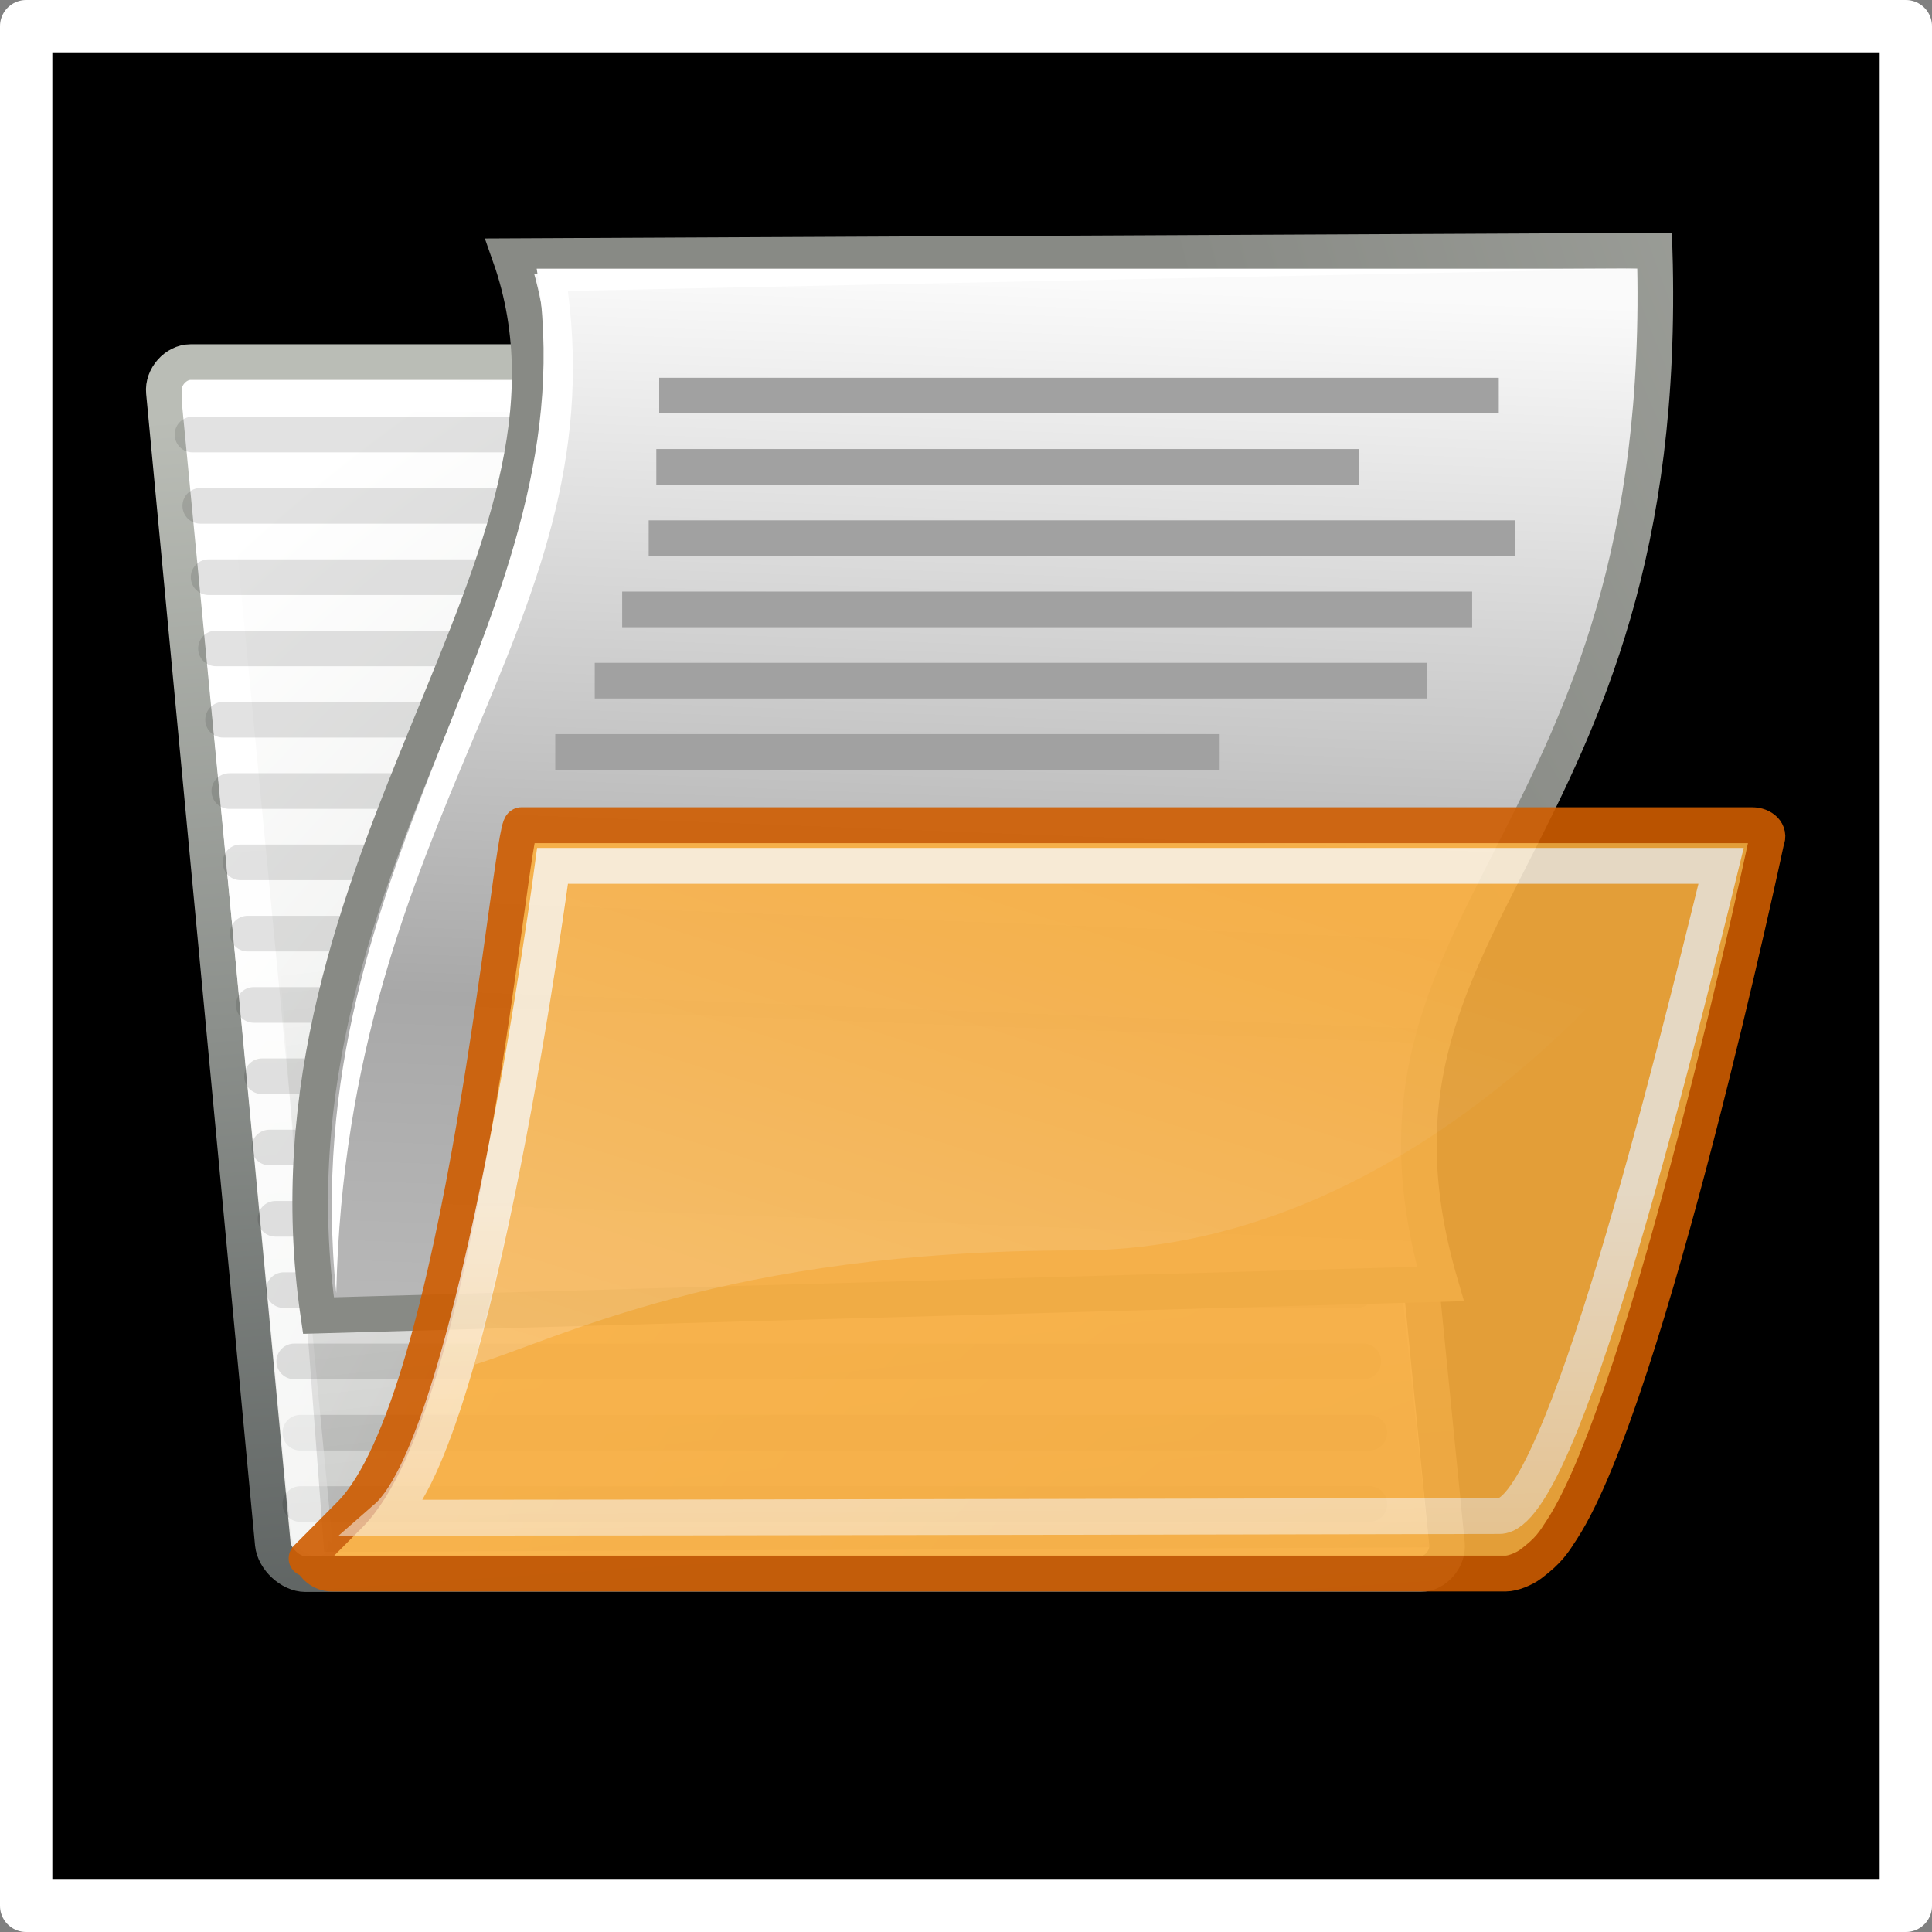 <?xml version="1.0" encoding="UTF-8" standalone="no"?>
<!-- Created with Inkscape (http://www.inkscape.org/) -->
<svg
   xmlns:dc="http://purl.org/dc/elements/1.1/"
   xmlns:cc="http://creativecommons.org/ns#"
   xmlns:rdf="http://www.w3.org/1999/02/22-rdf-syntax-ns#"
   xmlns:svg="http://www.w3.org/2000/svg"
   xmlns="http://www.w3.org/2000/svg"
   xmlns:xlink="http://www.w3.org/1999/xlink"
   xmlns:sodipodi="http://sodipodi.sourceforge.net/DTD/sodipodi-0.dtd"
   xmlns:inkscape="http://www.inkscape.org/namespaces/inkscape"
   width="33"
   height="33"
   id="svg97"
   sodipodi:version="0.32"
   inkscape:version="0.46"
   sodipodi:docbase="/home/lapo/Icone/tangerine-icon-theme/scalable/actions"
   sodipodi:docname="document-open.svg"
   inkscape:export-filename="/home/jimmac/ximian_art/icons/nautilus/snowdunes/gnome-fs-directory-accept.png"
   inkscape:export-xdpi="90.000000"
   inkscape:export-ydpi="90.000000"
   inkscape:output_extension="org.inkscape.output.svg.inkscape"
   version="1.0">
  <rect width="100%" height="100%" fill="#808080" stroke="none"/>
  <defs
     id="defs3">
    <inkscape:perspective
       sodipodi:type="inkscape:persp3d"
       inkscape:vp_x="0 : 24 : 1"
       inkscape:vp_y="0 : 1000 : 0"
       inkscape:vp_z="48 : 24 : 1"
       inkscape:persp3d-origin="24 : 16 : 1"
       id="perspective98" />
    <linearGradient
       id="linearGradient1696">
      <stop
         id="stop1698"
         offset="0"
         style="stop-color:#d3d7cf" />
      <stop
         id="stop1700"
         offset="1"
         style="stop-color:#888a85" />
    </linearGradient>
    <linearGradient
       inkscape:collect="always"
       id="linearGradient3158">
      <stop
         style="stop-color:#babdb6"
         offset="0"
         id="stop3160" />
      <stop
         style="stop-color:#2e3436"
         offset="1"
         id="stop3162" />
    </linearGradient>
    <linearGradient
       inkscape:collect="always"
       id="linearGradient13842">
      <stop
         style="stop-color:#000000;stop-opacity:1;"
         offset="0"
         id="stop13844" />
      <stop
         style="stop-color:#000000;stop-opacity:0;"
         offset="1"
         id="stop13846" />
    </linearGradient>
    <linearGradient
       id="linearGradient9766">
      <stop
         style="stop-color:#f57900"
         offset="0"
         id="stop9768" />
      <stop
         style="stop-color:#fcaf3e"
         offset="1"
         id="stop9770" />
    </linearGradient>
    <linearGradient
       id="linearGradient148">
      <stop
         style="stop-color:#ffffff;stop-opacity:1;"
         offset="0"
         id="stop149" />
      <stop
         style="stop-color:#ffffff;stop-opacity:0;"
         offset="1"
         id="stop150" />
    </linearGradient>
    <linearGradient
       id="linearGradient335">
      <stop
         style="stop-color:#ffffff;stop-opacity:1;"
         offset="0"
         id="stop336" />
      <stop
         style="stop-color:#ffffff;stop-opacity:0;"
         offset="1"
         id="stop337" />
    </linearGradient>
    <linearGradient
       id="linearGradient1789">
      <stop
         style="stop-color:#babdb6;stop-opacity:1;"
         offset="0"
         id="stop1790" />
      <stop
         style="stop-color:#ffffff;stop-opacity:1;"
         offset="1"
         id="stop1791" />
    </linearGradient>
    <linearGradient
       id="linearGradient137">
      <stop
         style="stop-color:#ffffff;stop-opacity:1;"
         offset="0"
         id="stop138" />
      <stop
         style="stop-color:#ffffff;stop-opacity:0;"
         offset="1"
         id="stop139" />
    </linearGradient>
    <linearGradient
       id="linearGradient259">
      <stop
         style="stop-color:#fafafa;stop-opacity:1;"
         offset="0"
         id="stop260" />
      <stop
         id="stop8238"
         offset="0.5"
         style="stop-color:#a8a8a8;stop-opacity:1;" />
      <stop
         style="stop-color:#cdcdcd;stop-opacity:1;"
         offset="1"
         id="stop261" />
    </linearGradient>
    <radialGradient
       inkscape:collect="always"
       xlink:href="#linearGradient1789"
       id="radialGradient4074"
       gradientUnits="userSpaceOnUse"
       gradientTransform="matrix(1.505,-4.2322828e-2,0.207,1.533,-9.208,-10.465)"
       cx="26.107"
       cy="38.195"
       fx="26.107"
       fy="38.195"
       r="32.26" />
    <linearGradient
       inkscape:collect="always"
       xlink:href="#linearGradient3158"
       id="linearGradient4076"
       gradientUnits="userSpaceOnUse"
       gradientTransform="matrix(1.327,0,0,1.328,-2.402,-3.672)"
       x1="-0.094"
       y1="7.52"
       x2="2.018"
       y2="38.804" />
    <linearGradient
       inkscape:collect="always"
       xlink:href="#linearGradient137"
       id="linearGradient4078"
       gradientUnits="userSpaceOnUse"
       gradientTransform="matrix(1.949,0,9.2047928e-2,0.914,-2.428,-3.816)"
       x1="5.266"
       y1="18.726"
       x2="8.212"
       y2="52.626" />
    <linearGradient
       inkscape:collect="always"
       xlink:href="#linearGradient13842"
       id="linearGradient4080"
       gradientUnits="userSpaceOnUse"
       x1="22.25"
       y1="37.625"
       x2="19.75"
       y2="14.875"
       gradientTransform="matrix(1.321,0,0,1.321,-2.293,-3.379)" />
    <linearGradient
       inkscape:collect="always"
       xlink:href="#linearGradient259"
       id="linearGradient4082"
       gradientUnits="userSpaceOnUse"
       gradientTransform="matrix(1.642,0,0,2.034,44.885,-17.793)"
       x1="25.875"
       y1="10.625"
       x2="25.25"
       y2="30.875" />
    <radialGradient
       inkscape:collect="always"
       xlink:href="#linearGradient1696"
       id="radialGradient4084"
       gradientUnits="userSpaceOnUse"
       gradientTransform="matrix(1.59,0,0,1.719,117.734,-32.779)"
       cx="11.098"
       cy="9.944"
       fx="11.098"
       fy="9.944"
       r="37.752" />
    <linearGradient
       inkscape:collect="always"
       xlink:href="#linearGradient9766"
       id="linearGradient4086"
       gradientUnits="userSpaceOnUse"
       gradientTransform="matrix(1.642,0,0,1.678,82.279,-6.883)"
       x1="22.176"
       y1="36.988"
       x2="22.065"
       y2="32.05" />
    <linearGradient
       inkscape:collect="always"
       xlink:href="#linearGradient148"
       id="linearGradient4088"
       gradientUnits="userSpaceOnUse"
       gradientTransform="matrix(2.521,0,0,1.07,2.466,-0.691)"
       x1="5.98"
       y1="49.525"
       x2="22.268"
       y2="27.093" />
    <linearGradient
       inkscape:collect="always"
       xlink:href="#linearGradient335"
       id="linearGradient4090"
       gradientUnits="userSpaceOnUse"
       gradientTransform="matrix(2.334,0,0,1.155,-3.201,-4.711)"
       x1="19.116"
       y1="28.946"
       x2="19.427"
       y2="51.913" />
  </defs>
  <sodipodi:namedview
     id="base"
     pagecolor="#ffffff"
     bordercolor="#666666"
     borderopacity="1.0"
     inkscape:pageopacity="0.0"
     inkscape:pageshadow="2"
     inkscape:zoom="8"
     inkscape:cx="52.657895"
     inkscape:cy="22.513081"
     inkscape:current-layer="layer3"
     showgrid="false"
     inkscape:grid-bbox="true"
     inkscape:document-units="px"
     inkscape:window-width="1036"
     inkscape:window-height="830"
     inkscape:window-x="285"
     inkscape:window-y="41"
     inkscape:showpageshadow="false"
     stroke="#ce5c00"
     fill="#888a85"
     showborder="false" />
  <g
     id="layer1"
     inkscape:label="Folder"
     inkscape:groupmode="layer"
     transform="translate(-49.75,-6.5)" />
  <g
     inkscape:label="Open"
     id="layer3"
     inkscape:groupmode="layer"
     transform="translate(-49.75,-6.5)">
    <g
       id="g1511"
       inkscape:label="Folder"
       transform="translate(47.987,-0.119)" />
    <g
       id="g1575"
       inkscape:label="pattern"
       transform="translate(47.987,-0.119)" />
    <rect
       style="fill:#000000;fill-opacity:1;fill-rule:evenodd;stroke:#ffffff;stroke-width:0.894;stroke-linejoin:round;stroke-miterlimit:4;stroke-dasharray:none;stroke-dashoffset:0;stroke-opacity:1"
       id="rect2475"
       width="32.106"
       height="32.106"
       x="50.197"
       y="6.947"
       inkscape:export-filename="/home/seb/Professionnel/2007-2011_Dumais_Lab/Matlab/celldivision/private/document-open.png"
       inkscape:export-xdpi="90"
       inkscape:export-ydpi="90" />
    <g
       id="g4022"
       transform="matrix(0.757,0,0,0.757,51.486,9.058)"
       inkscape:export-filename="/home/seb/Professionnel/2007-2011_Dumais_Lab/Matlab/celldivision/private/document-open.png"
       inkscape:export-xdpi="90"
       inkscape:export-ydpi="90">
      <g
         inkscape:export-ydpi="74.800003"
         inkscape:export-xdpi="74.800003"
         inkscape:export-filename="/home/seb/Professionnel/2007-2011_Dumais_Lab/Matlab/Coleochaete/private/document-open.png"
         transform="matrix(0.804,0,0,0.804,-0.693,0.367)"
         style="display:inline"
         inkscape:label="Shadow"
         id="g2096">
        <g
           style="opacity:0.5"
           transform="matrix(1.014,0,0.181,0.92,-7.885,-0.346)"
           id="g3354">
          <path
             id="path3371"
             d="M 7.125,42.875 C 5.817,43.482 13.621,43.008 15.277,43.156 C 22.729,42.974 32.711,43.499 38.906,42.938 C 28.328,42.734 17.712,42.868 7.125,42.875 z"
             style="opacity:0.067;fill:#000000;fill-opacity:1;stroke:none" />
          <path
             id="path3376"
             d="M 7.062,42.469 C 6.34,42.323 4.575,43.092 6.156,43.406 C 16.927,43.761 27.746,43.492 38.531,43.531 C 39.259,43.667 40.971,42.899 39.406,42.594 C 28.652,42.239 17.833,42.508 7.062,42.469 z"
             style="opacity:0.067;fill:#000000;fill-opacity:1;stroke:none" />
          <path
             id="path3381"
             d="M 7,41.938 C 6.239,42.018 5.053,42.135 4.906,43 C 5.055,43.868 6.237,43.981 7,44.062 C 13.265,44.135 19.534,44.073 25.8,44.094 C 30.054,44.073 34.31,44.135 38.562,44.062 C 39.324,43.982 40.51,43.865 40.656,43 C 40.507,42.132 39.325,42.019 38.562,41.938 C 32.298,41.865 26.029,41.927 19.762,41.906 C 15.509,41.927 11.252,41.865 7,41.938 z"
             style="opacity:0.067;fill:#000000;fill-opacity:1;stroke:none" />
          <path
             id="path3386"
             d="M 6.969,41.594 C 5.652,41.323 3.552,42.931 5.219,43.938 C 9.053,45.125 13.356,44.093 17.357,44.438 C 24.759,44.297 32.23,44.709 39.594,44.25 C 41.359,44.144 41.323,41.819 39.562,41.75 C 28.922,41.298 18.178,41.698 7.5,41.562 C 7.323,41.561 7.146,41.584 6.969,41.594 z"
             style="opacity:0.067;fill:#000000;fill-opacity:1;stroke:none" />
          <path
             id="path3391"
             d="M 6.938,41.188 C 4.317,40.611 3.041,44.366 5.969,44.688 C 17.331,44.784 28.883,45.274 40.188,44.5 C 42.922,43.395 40.233,40.437 38.062,41.156 C 27.688,41.179 17.31,41.112 6.938,41.188 z"
             style="opacity:0.067;fill:#000000;fill-opacity:1;stroke:none" />
          <path
             id="path3396"
             d="M 6.906,40.75 C 3.384,40.146 2.667,45.287 6.375,45.188 C 17.689,45.005 29.257,45.967 40.469,44.844 C 43.52,43.486 40.646,39.961 38.062,40.719 C 27.678,40.742 17.29,40.674 6.906,40.75 z"
             style="opacity:0.067;fill:#000000;fill-opacity:1;stroke:none" />
          <path
             id="path3401"
             d="M 6.906,40.312 C 2.872,39.688 2.083,45.679 6.312,45.594 C 17.653,45.498 29.283,46.368 40.531,45.281 C 44.147,43.885 41.225,39.44 38.062,40.281 C 27.678,40.304 17.29,40.237 6.906,40.312 z"
             style="opacity:0.067;fill:#000000;fill-opacity:1;stroke:none" />
          <path
             id="path3406"
             d="M 7.375,39.875 C 3.025,38.906 1.06,45.351 5.781,45.969 C 17.359,46.018 29.219,46.793 40.719,45.688 C 44.725,44.072 41.708,39.014 38.062,39.844 C 27.836,39.865 17.589,39.802 7.375,39.875 z"
             style="opacity:0.067;fill:#000000;fill-opacity:1;stroke:none" />
          <path
             id="path3411"
             d="M 6.844,39.469 C 1.823,38.855 1.024,46.413 6.188,46.469 C 17.702,46.27 29.463,47.285 40.875,46.094 C 45.329,44.34 42.166,38.506 38.062,39.438 C 27.657,39.461 17.248,39.393 6.844,39.469 z"
             style="opacity:0.067;fill:#000000;fill-opacity:1;stroke:none" />
          <path
             id="path3416"
             d="M 6.812,39.031 C 1.596,38.421 0.276,46.27 5.656,46.812 C 17.305,46.896 29.203,47.58 40.781,46.562 C 45.908,44.985 42.854,37.956 38.062,39 C 27.646,39.023 17.227,38.955 6.812,39.031 z"
             style="opacity:0.067;fill:#000000;fill-opacity:1;stroke:none" />
        </g>
      </g>
      <path
         inkscape:export-ydpi="74.800003"
         inkscape:export-xdpi="74.800003"
         inkscape:export-filename="/home/seb/Professionnel/2007-2011_Dumais_Lab/Matlab/Coleochaete/private/document-open.png"
         inkscape:r_cy="true"
         inkscape:r_cx="true"
         d="M 3.862,31.458 C 3.896,31.798 4.264,32.139 4.598,32.139 L 29.755,32.139 C 30.089,32.139 30.39,31.798 30.356,31.458 L 28.177,9.518 C 28.144,9.178 27.775,8.838 27.441,8.838 L 17.161,8.838 C 16.684,8.838 16.184,8.53 16.028,8.061 L 15.137,5.386 C 15,4.976 14.695,4.791 14.075,4.791 L 2.006,4.791 C 1.672,4.791 1.371,5.131 1.405,5.471 L 3.862,31.458 z"
         id="path2375"
         style="fill:url(#radialGradient4074);fill-opacity:1;fill-rule:nonzero;stroke:url(#linearGradient4076);stroke-width:0.804;stroke-linecap:round;stroke-linejoin:round;marker:none;marker-start:none;marker-mid:none;marker-end:none;stroke-miterlimit:4;stroke-dashoffset:0;stroke-opacity:1;visibility:visible;display:inline;overflow:visible"
         sodipodi:nodetypes="ccccccssssccc" />
      <path
         inkscape:export-ydpi="74.800003"
         inkscape:export-xdpi="74.800003"
         inkscape:export-filename="/home/seb/Professionnel/2007-2011_Dumais_Lab/Matlab/Coleochaete/private/document-open.png"
         sodipodi:nodetypes="cc"
         id="path13160"
         d="M 4.483,30.557 L 28.604,30.557"
         style="opacity:0.114;fill:#000000;fill-opacity:1;fill-rule:nonzero;stroke:#000000;stroke-width:0.804;stroke-linecap:round;stroke-linejoin:round;marker:none;marker-start:none;marker-mid:none;marker-end:none;stroke-miterlimit:4;stroke-dasharray:none;stroke-dashoffset:0;stroke-opacity:1;visibility:visible;display:inline;overflow:visible" />
      <path
         inkscape:export-ydpi="74.800003"
         inkscape:export-xdpi="74.800003"
         inkscape:export-filename="/home/seb/Professionnel/2007-2011_Dumais_Lab/Matlab/Coleochaete/private/document-open.png"
         style="opacity:0.114;fill:#000000;fill-opacity:1;fill-rule:nonzero;stroke:#000000;stroke-width:0.804;stroke-linecap:round;stroke-linejoin:round;marker:none;marker-start:none;marker-mid:none;marker-end:none;stroke-miterlimit:4;stroke-dasharray:none;stroke-dashoffset:0;stroke-opacity:1;visibility:visible;display:inline;overflow:visible"
         d="M 4.483,28.948 L 28.604,28.948"
         id="path13139"
         sodipodi:nodetypes="cc" />
      <path
         inkscape:export-ydpi="74.800003"
         inkscape:export-xdpi="74.800003"
         inkscape:export-filename="/home/seb/Professionnel/2007-2011_Dumais_Lab/Matlab/Coleochaete/private/document-open.png"
         inkscape:r_cy="true"
         inkscape:r_cx="true"
         style="fill:url(#linearGradient4078);fill-opacity:1;fill-rule:nonzero;stroke:none;stroke-width:1.173;stroke-linecap:butt;stroke-linejoin:miter;marker:none;marker-start:none;marker-mid:none;marker-end:none;stroke-miterlimit:4;stroke-dashoffset:0;stroke-opacity:1;visibility:visible;display:block;overflow:visible"
         d="M 5.122,31.378 C 5.147,31.63 4.996,31.799 4.736,31.715 L 4.736,31.715 C 4.476,31.63 4.291,31.462 4.266,31.209 L 1.807,5.673 C 1.782,5.42 1.934,5.267 2.186,5.267 L 14.155,5.193 C 14.586,5.19 14.755,5.236 14.869,5.614 C 14.869,5.614 15.75,8.148 15.88,8.625 L 14.618,6.25 C 14.403,5.845 14.132,5.913 13.829,5.913 L 3.174,5.913 C 2.923,5.913 2.772,6.082 2.797,6.334 L 5.214,31.462 L 5.122,31.378 z"
         id="path2380"
         sodipodi:nodetypes="ccccccsscsscccc" />
      <path
         inkscape:export-ydpi="74.800003"
         inkscape:export-xdpi="74.800003"
         inkscape:export-filename="/home/seb/Professionnel/2007-2011_Dumais_Lab/Matlab/Coleochaete/private/document-open.png"
         style="opacity:0.114;fill:#000000;fill-opacity:1;fill-rule:nonzero;stroke:#000000;stroke-width:0.804;stroke-linecap:round;stroke-linejoin:round;marker:none;marker-start:none;marker-mid:none;marker-end:none;stroke-miterlimit:4;stroke-dasharray:none;stroke-dashoffset:0;stroke-opacity:1;visibility:visible;display:inline;overflow:visible"
         d="M 2.05,6.426 L 13.941,6.426"
         id="path13145"
         sodipodi:nodetypes="cc" />
      <path
         inkscape:export-ydpi="74.800003"
         inkscape:export-xdpi="74.800003"
         inkscape:export-filename="/home/seb/Professionnel/2007-2011_Dumais_Lab/Matlab/Coleochaete/private/document-open.png"
         sodipodi:nodetypes="cc"
         id="path13147"
         d="M 2.226,8.035 L 14.517,8.035"
         style="opacity:0.114;fill:#000000;fill-opacity:1;fill-rule:nonzero;stroke:#000000;stroke-width:0.804;stroke-linecap:round;stroke-linejoin:round;marker:none;marker-start:none;marker-mid:none;marker-end:none;stroke-miterlimit:4;stroke-dasharray:none;stroke-dashoffset:0;stroke-opacity:1;visibility:visible;display:inline;overflow:visible" />
      <path
         inkscape:export-ydpi="74.800003"
         inkscape:export-xdpi="74.800003"
         inkscape:export-filename="/home/seb/Professionnel/2007-2011_Dumais_Lab/Matlab/Coleochaete/private/document-open.png"
         style="opacity:0.114;fill:#000000;fill-opacity:1;fill-rule:nonzero;stroke:#000000;stroke-width:0.804;stroke-linecap:round;stroke-linejoin:round;marker:none;marker-start:none;marker-mid:none;marker-end:none;stroke-miterlimit:4;stroke-dasharray:none;stroke-dashoffset:0;stroke-opacity:1;visibility:visible;display:inline;overflow:visible"
         d="M 2.414,9.644 L 27.138,9.644"
         id="path13115"
         sodipodi:nodetypes="cc" />
      <path
         inkscape:export-ydpi="74.800003"
         inkscape:export-xdpi="74.800003"
         inkscape:export-filename="/home/seb/Professionnel/2007-2011_Dumais_Lab/Matlab/Coleochaete/private/document-open.png"
         sodipodi:nodetypes="cc"
         id="path13113"
         d="M 2.881,14.47 L 27.936,14.47"
         style="opacity:0.114;fill:#000000;fill-opacity:1;fill-rule:nonzero;stroke:#000000;stroke-width:0.804;stroke-linecap:round;stroke-linejoin:round;marker:none;marker-start:none;marker-mid:none;marker-end:none;stroke-miterlimit:4;stroke-dasharray:none;stroke-dashoffset:0;stroke-opacity:1;visibility:visible;display:inline;overflow:visible" />
      <g
         inkscape:r_cy="true"
         inkscape:r_cx="true"
         style="fill:#ffffff;fill-opacity:0.58;fill-rule:nonzero;stroke:#000000;stroke-miterlimit:4;display:block"
         id="g2381"
         transform="matrix(0.832,0,8.4076879e-2,0.833,-7.785,2.293)"
         inkscape:export-filename="/home/seb/Professionnel/2007-2011_Dumais_Lab/Matlab/Coleochaete/private/document-open.png"
         inkscape:export-xdpi="74.800003"
         inkscape:export-ydpi="74.800003">
        <path
           inkscape:r_cy="true"
           inkscape:r_cx="true"
           style="opacity:0.816;fill:#ffffff;fill-opacity:1;stroke:none"
           d="M 41.786,9.036 C 41.795,8.562 41.801,8.312 41.362,8.312 L 28.807,8.321 C 28.507,8.321 28.482,8.178 28.807,8.321 C 29.131,8.464 30.054,8.979 30.989,9.022 C 30.989,9.022 41.786,9.038 41.786,9.036 z"
           id="path2382"
           sodipodi:nodetypes="cscscs" />
      </g>
      <path
         inkscape:export-ydpi="74.800003"
         inkscape:export-xdpi="74.800003"
         inkscape:export-filename="/home/seb/Professionnel/2007-2011_Dumais_Lab/Matlab/Coleochaete/private/document-open.png"
         sodipodi:nodetypes="cc"
         id="path13121"
         d="M 4.346,27.339 L 28.466,27.339"
         style="opacity:0.114;fill:#000000;fill-opacity:1;fill-rule:nonzero;stroke:#000000;stroke-width:0.804;stroke-linecap:round;stroke-linejoin:round;marker:none;marker-start:none;marker-mid:none;marker-end:none;stroke-miterlimit:4;stroke-dasharray:none;stroke-dashoffset:0;stroke-opacity:1;visibility:visible;display:inline;overflow:visible" />
      <path
         inkscape:export-ydpi="74.800003"
         inkscape:export-xdpi="74.800003"
         inkscape:export-filename="/home/seb/Professionnel/2007-2011_Dumais_Lab/Matlab/Coleochaete/private/document-open.png"
         style="opacity:0.114;fill:#000000;fill-opacity:1;fill-rule:nonzero;stroke:#000000;stroke-width:0.804;stroke-linecap:round;stroke-linejoin:round;marker:none;marker-start:none;marker-mid:none;marker-end:none;stroke-miterlimit:4;stroke-dasharray:none;stroke-dashoffset:0;stroke-opacity:1;visibility:visible;display:inline;overflow:visible"
         d="M 4.109,25.731 L 28.327,25.731"
         id="path13119"
         sodipodi:nodetypes="cc" />
      <path
         inkscape:export-ydpi="74.800003"
         inkscape:export-xdpi="74.800003"
         inkscape:export-filename="/home/seb/Professionnel/2007-2011_Dumais_Lab/Matlab/Coleochaete/private/document-open.png"
         sodipodi:nodetypes="cc"
         id="path13135"
         d="M 3.923,24.122 L 28.189,24.122"
         style="opacity:0.114;fill:#000000;fill-opacity:1;fill-rule:nonzero;stroke:#000000;stroke-width:0.804;stroke-linecap:round;stroke-linejoin:round;marker:none;marker-start:none;marker-mid:none;marker-end:none;stroke-miterlimit:4;stroke-dasharray:none;stroke-dashoffset:0;stroke-opacity:1;visibility:visible;display:inline;overflow:visible" />
      <path
         inkscape:export-ydpi="74.800003"
         inkscape:export-xdpi="74.800003"
         inkscape:export-filename="/home/seb/Professionnel/2007-2011_Dumais_Lab/Matlab/Coleochaete/private/document-open.png"
         style="opacity:0.114;fill:#000000;fill-opacity:1;fill-rule:nonzero;stroke:#000000;stroke-width:0.804;stroke-linecap:round;stroke-linejoin:round;marker:none;marker-start:none;marker-mid:none;marker-end:none;stroke-miterlimit:4;stroke-dasharray:none;stroke-dashoffset:0;stroke-opacity:1;visibility:visible;display:inline;overflow:visible"
         d="M 3.785,22.513 L 28.052,22.513"
         id="path13137"
         sodipodi:nodetypes="cc" />
      <path
         inkscape:export-ydpi="74.800003"
         inkscape:export-xdpi="74.800003"
         inkscape:export-filename="/home/seb/Professionnel/2007-2011_Dumais_Lab/Matlab/Coleochaete/private/document-open.png"
         sodipodi:nodetypes="cc"
         id="path13143"
         d="M 3.619,20.905 L 27.914,20.905"
         style="opacity:0.114;fill:#000000;fill-opacity:1;fill-rule:nonzero;stroke:#000000;stroke-width:0.804;stroke-linecap:round;stroke-linejoin:round;marker:none;marker-start:none;marker-mid:none;marker-end:none;stroke-miterlimit:4;stroke-dasharray:none;stroke-dashoffset:0;stroke-opacity:1;visibility:visible;display:inline;overflow:visible" />
      <path
         inkscape:export-ydpi="74.800003"
         inkscape:export-xdpi="74.800003"
         inkscape:export-filename="/home/seb/Professionnel/2007-2011_Dumais_Lab/Matlab/Coleochaete/private/document-open.png"
         style="opacity:0.114;fill:#000000;fill-opacity:1;fill-rule:nonzero;stroke:#000000;stroke-width:0.804;stroke-linecap:round;stroke-linejoin:round;marker:none;marker-start:none;marker-mid:none;marker-end:none;stroke-miterlimit:4;stroke-dasharray:none;stroke-dashoffset:0;stroke-opacity:1;visibility:visible;display:inline;overflow:visible"
         d="M 3.432,19.296 L 27.776,19.296"
         id="path13133"
         sodipodi:nodetypes="cc" />
      <path
         inkscape:export-ydpi="74.800003"
         inkscape:export-xdpi="74.800003"
         inkscape:export-filename="/home/seb/Professionnel/2007-2011_Dumais_Lab/Matlab/Coleochaete/private/document-open.png"
         sodipodi:nodetypes="cc"
         id="path13117"
         d="M 3.295,17.687 L 27.639,17.687"
         style="opacity:0.114;fill:#000000;fill-opacity:1;fill-rule:nonzero;stroke:#000000;stroke-width:0.804;stroke-linecap:round;stroke-linejoin:round;marker:none;marker-start:none;marker-mid:none;marker-end:none;stroke-miterlimit:4;stroke-dasharray:none;stroke-dashoffset:0;stroke-opacity:1;visibility:visible;display:inline;overflow:visible" />
      <path
         inkscape:export-ydpi="74.800003"
         inkscape:export-xdpi="74.800003"
         inkscape:export-filename="/home/seb/Professionnel/2007-2011_Dumais_Lab/Matlab/Coleochaete/private/document-open.png"
         style="opacity:0.114;fill:#000000;fill-opacity:1;fill-rule:nonzero;stroke:#000000;stroke-width:0.804;stroke-linecap:round;stroke-linejoin:round;marker:none;marker-start:none;marker-mid:none;marker-end:none;stroke-miterlimit:4;stroke-dasharray:none;stroke-dashoffset:0;stroke-opacity:1;visibility:visible;display:inline;overflow:visible"
         d="M 3.133,16.079 L 27.501,16.079"
         id="path13125"
         sodipodi:nodetypes="cc" />
      <path
         inkscape:export-ydpi="74.800003"
         inkscape:export-xdpi="74.800003"
         inkscape:export-filename="/home/seb/Professionnel/2007-2011_Dumais_Lab/Matlab/Coleochaete/private/document-open.png"
         sodipodi:nodetypes="cccsc"
         id="path13840"
         d="M 27.845,11.728 L 29.957,31.535 L 5.022,31.636 C 5.022,31.636 3.514,11.728 3.514,11.728 C 3.514,11.728 27.946,11.728 27.845,11.728 z"
         style="opacity:0.3;fill:url(#linearGradient4080);fill-opacity:1;fill-rule:nonzero;stroke:none;stroke-width:1;stroke-linecap:butt;stroke-linejoin:round;marker:none;marker-start:none;marker-mid:none;marker-end:none;stroke-miterlimit:4;stroke-dasharray:none;stroke-dashoffset:0;stroke-opacity:1;visibility:visible;display:block;overflow:visible" />
      <path
         inkscape:export-ydpi="74.800003"
         inkscape:export-xdpi="74.800003"
         inkscape:export-filename="/home/seb/Professionnel/2007-2011_Dumais_Lab/Matlab/Coleochaete/private/document-open.png"
         sodipodi:nodetypes="cc"
         id="path13127"
         d="M 2.58,11.252 L 27.536,11.252"
         style="opacity:0.114;fill:#000000;fill-opacity:1;fill-rule:nonzero;stroke:#000000;stroke-width:0.804;stroke-linecap:round;stroke-linejoin:round;marker:none;marker-start:none;marker-mid:none;marker-end:none;stroke-miterlimit:4;stroke-dasharray:none;stroke-dashoffset:0;stroke-opacity:1;visibility:visible;display:inline;overflow:visible" />
      <path
         inkscape:export-ydpi="74.800003"
         inkscape:export-xdpi="74.800003"
         inkscape:export-filename="/home/seb/Professionnel/2007-2011_Dumais_Lab/Matlab/Coleochaete/private/document-open.png"
         style="opacity:0.114;fill:#000000;fill-opacity:1;fill-rule:nonzero;stroke:#000000;stroke-width:0.804;stroke-linecap:round;stroke-linejoin:round;marker:none;marker-start:none;marker-mid:none;marker-end:none;stroke-miterlimit:4;stroke-dasharray:none;stroke-dashoffset:0;stroke-opacity:1;visibility:visible;display:inline;overflow:visible"
         d="M 2.74,12.861 L 27.538,12.861"
         id="path13123"
         sodipodi:nodetypes="cc" />
      <g
         inkscape:export-ydpi="74.800003"
         inkscape:export-xdpi="74.800003"
         inkscape:export-filename="/home/seb/Professionnel/2007-2011_Dumais_Lab/Matlab/Coleochaete/private/document-open.png"
         transform="matrix(0.804,0,0,0.804,-38.413,0.367)"
         id="g1674">
        <g
           style="fill:#ffffff;fill-opacity:0.58;fill-rule:nonzero;stroke:#000000;stroke-miterlimit:4;display:block"
           id="g1531"
           transform="matrix(1.034,0,0.105,1.034,37.955,2.513)"
           inkscape:export-filename="/home/jimmac/ximian_art/icons/nautilus/suse93/gnome-fs-directory.png"
           inkscape:export-xdpi="74.800003"
           inkscape:export-ydpi="74.800003">
          <path
             style="stroke:none"
             d="M 41.786,9.036 C 41.795,8.562 41.801,8.312 41.362,8.312 L 28.807,8.321 C 28.507,8.321 28.482,8.178 28.807,8.321 C 29.131,8.464 30.054,8.979 30.989,9.022 C 30.989,9.022 41.786,9.038 41.786,9.036 z"
             id="path1533"
             sodipodi:nodetypes="cscscs" />
        </g>
        <g
           style="fill:#ffffff;fill-opacity:0.58;fill-rule:nonzero;stroke:#000000;stroke-miterlimit:4;display:block"
           id="g1853"
           transform="matrix(1.034,0,0.105,1.034,37.955,2.513)"
           inkscape:export-filename="/home/jimmac/ximian_art/icons/nautilus/suse93/gnome-fs-directory.png"
           inkscape:export-xdpi="74.800003"
           inkscape:export-ydpi="74.800003">
          <path
             style="stroke:none"
             d="M 41.786,9.036 C 41.795,8.562 41.801,8.312 41.362,8.312 L 28.807,8.321 C 28.507,8.321 28.482,8.178 28.807,8.321 C 29.131,8.464 30.054,8.979 30.989,9.022 C 30.989,9.022 41.786,9.038 41.786,9.036 z"
             id="path1855"
             sodipodi:nodetypes="cscscs" />
        </g>
        <path
           sodipodi:nodetypes="ccccc"
           id="path8230"
           d="M 91.362,2.375 C 91.862,19.254 82.287,20.903 85.35,31.375 C 85.35,31.375 53.862,32.261 53.862,32.261 C 51.987,19.409 62.237,11.047 59.237,2.53 L 91.362,2.375 z"
           style="fill:url(#linearGradient4082);fill-opacity:1;fill-rule:nonzero;stroke:url(#radialGradient4084);stroke-width:1;stroke-linecap:butt;stroke-linejoin:miter;marker:none;marker-start:none;marker-mid:none;marker-end:none;stroke-miterlimit:4;stroke-dasharray:none;stroke-dashoffset:0;stroke-opacity:1;visibility:visible;display:block;overflow:visible" />
        <path
           sodipodi:nodetypes="cc"
           id="path8277"
           d="M 63.425,6.443 L 86.987,6.443"
           style="fill:none;fill-opacity:1;fill-rule:nonzero;stroke:#a1a1a1;stroke-width:1;stroke-linecap:butt;stroke-linejoin:miter;marker:none;marker-start:none;marker-mid:none;marker-end:none;stroke-miterlimit:4;stroke-dasharray:none;stroke-dashoffset:0;stroke-opacity:1;visibility:visible;display:block;overflow:visible" />
        <path
           style="fill:none;fill-opacity:1;fill-rule:nonzero;stroke:#a1a1a1;stroke-width:1;stroke-linecap:butt;stroke-linejoin:miter;marker:none;marker-start:none;marker-mid:none;marker-end:none;stroke-miterlimit:4;stroke-dasharray:none;stroke-dashoffset:0;stroke-opacity:1;visibility:visible;display:block;overflow:visible"
           d="M 63.344,8.443 L 83.069,8.443"
           id="path8279"
           sodipodi:nodetypes="cc" />
        <path
           sodipodi:nodetypes="cc"
           id="path8281"
           d="M 63.13,10.443 L 87.445,10.443"
           style="fill:none;fill-opacity:1;fill-rule:nonzero;stroke:#a1a1a1;stroke-width:1;stroke-linecap:butt;stroke-linejoin:miter;marker:none;marker-start:none;marker-mid:none;marker-end:none;stroke-miterlimit:4;stroke-dasharray:none;stroke-dashoffset:0;stroke-opacity:1;visibility:visible;display:block;overflow:visible" />
        <path
           style="fill:none;fill-opacity:1;fill-rule:nonzero;stroke:#a1a1a1;stroke-width:1;stroke-linecap:butt;stroke-linejoin:miter;marker:none;marker-start:none;marker-mid:none;marker-end:none;stroke-miterlimit:4;stroke-dasharray:none;stroke-dashoffset:0;stroke-opacity:1;visibility:visible;display:block;overflow:visible"
           d="M 62.386,12.443 L 86.24,12.443"
           id="path8283"
           sodipodi:nodetypes="cc" />
        <path
           sodipodi:nodetypes="cc"
           id="path8285"
           d="M 61.616,14.443 L 84.963,14.443"
           style="fill:none;fill-opacity:1;fill-rule:nonzero;stroke:#a1a1a1;stroke-width:1;stroke-linecap:butt;stroke-linejoin:miter;marker:none;marker-start:none;marker-mid:none;marker-end:none;stroke-miterlimit:4;stroke-dasharray:none;stroke-dashoffset:0;stroke-opacity:1;visibility:visible;display:block;overflow:visible" />
        <path
           style="fill:none;fill-opacity:1;fill-rule:nonzero;stroke:#a1a1a1;stroke-width:1;stroke-linecap:butt;stroke-linejoin:miter;marker:none;marker-start:none;marker-mid:none;marker-end:none;stroke-miterlimit:4;stroke-dasharray:none;stroke-dashoffset:0;stroke-opacity:1;visibility:visible;display:block;overflow:visible"
           d="M 60.508,16.443 L 79.154,16.443"
           id="path8287"
           sodipodi:nodetypes="cc" />
        <path
           sodipodi:nodetypes="ccccc"
           id="path8289"
           d="M 54.362,31.631 C 53.121,19.393 61.55,12.568 59.987,2.881 L 90.862,2.881 L 60.862,3.506 C 62.112,13.068 54.666,18.152 54.362,31.631 z"
           style="fill:#ffffff;fill-opacity:1;fill-rule:nonzero;stroke:none;stroke-width:1;stroke-linecap:butt;stroke-linejoin:miter;marker:none;marker-start:none;marker-mid:none;marker-end:none;stroke-miterlimit:4;stroke-dasharray:none;stroke-dashoffset:0;stroke-opacity:1;visibility:visible;display:block;overflow:visible" />
      </g>
      <g
         transform="matrix(0.804,0,0,0.804,0.196,0.367)"
         inkscape:export-ydpi="74.800003"
         inkscape:export-xdpi="74.800003"
         inkscape:export-filename="/home/seb/Professionnel/2007-2011_Dumais_Lab/Matlab/Coleochaete/private/document-open.png"
         style="opacity:0.9"
         id="g2240">
        <path
           inkscape:export-ydpi="74.800003"
           inkscape:export-xdpi="74.800003"
           inkscape:export-filename="/home/jimmac/ximian_art/icons/nautilus/suse93/gnome-fs-directory.png"
           sodipodi:nodetypes="cccsscccscc"
           id="path2401"
           d="M 5.779,39.066 C 5.882,39.277 6.089,39.489 6.399,39.489 L 39.708,39.489 C 39.915,39.489 40.229,39.363 40.416,39.225 C 40.946,38.833 41.071,38.612 41.309,38.251 C 43.757,34.536 47.114,18.974 47.114,18.974 C 47.217,18.763 47.01,18.551 46.7,18.551 L 11.776,18.551 C 11.466,18.551 10.12,34.659 6.913,37.838 L 5.675,39.066 L 5.779,39.066 z"
           style="opacity:1;fill:url(#linearGradient4086);fill-opacity:1;fill-rule:nonzero;stroke:#ce5c00;stroke-width:1.004;stroke-linecap:butt;stroke-linejoin:round;marker:none;marker-start:none;marker-mid:none;marker-end:none;stroke-miterlimit:4;stroke-dasharray:none;stroke-dashoffset:0;stroke-opacity:1;visibility:visible;display:block;overflow:visible"
           transform="matrix(0.989,0,0,1.003,-0.111,-0.107)"
           inkscape:r_cx="true"
           inkscape:r_cy="true" />
        <path
           id="path323"
           d="M 13.134,20.139 C 12.362,25.129 11.633,29.148 10.418,33.653 C 12.805,32.945 17.535,30.448 27.535,30.448 C 37.535,30.448 44.258,21.199 45.186,20.094 L 13.134,20.139 z"
           style="opacity:0.4;fill:url(#linearGradient4088);fill-opacity:1;fill-rule:evenodd;stroke:none;stroke-width:1px;stroke-linecap:butt;stroke-linejoin:miter;stroke-opacity:1"
           sodipodi:nodetypes="ccccc"
           transform="matrix(0.989,0,0,1.003,-0.111,-0.107)"
           inkscape:r_cx="true"
           inkscape:r_cy="true" />
        <path
           style="opacity:0.8;fill:none;fill-opacity:1;fill-rule:evenodd;stroke:url(#linearGradient4090);stroke-width:1.004px;stroke-linecap:round;stroke-linejoin:miter;marker:none;marker-start:none;marker-mid:none;marker-end:none;stroke-miterlimit:4;stroke-dashoffset:0;stroke-opacity:1;visibility:visible;display:inline;overflow:visible"
           d="M 45.82,19.688 L 12.662,19.688 C 12.662,19.688 10.514,35.707 7.939,37.928 C 16.06,37.928 39.511,37.879 39.53,37.879 C 41.282,37.879 44.438,25.243 45.82,19.688 z"
           id="path324"
           sodipodi:nodetypes="cccsc"
           transform="matrix(0.989,0,0,1.003,-0.111,-0.107)"
           inkscape:r_cx="true"
           inkscape:r_cy="true" />
      </g>
    </g>
  </g>
  <g
     inkscape:groupmode="layer"
     id="layer2"
     inkscape:label="pattern"
     transform="translate(-49.75,-6.5)" />
</svg>
